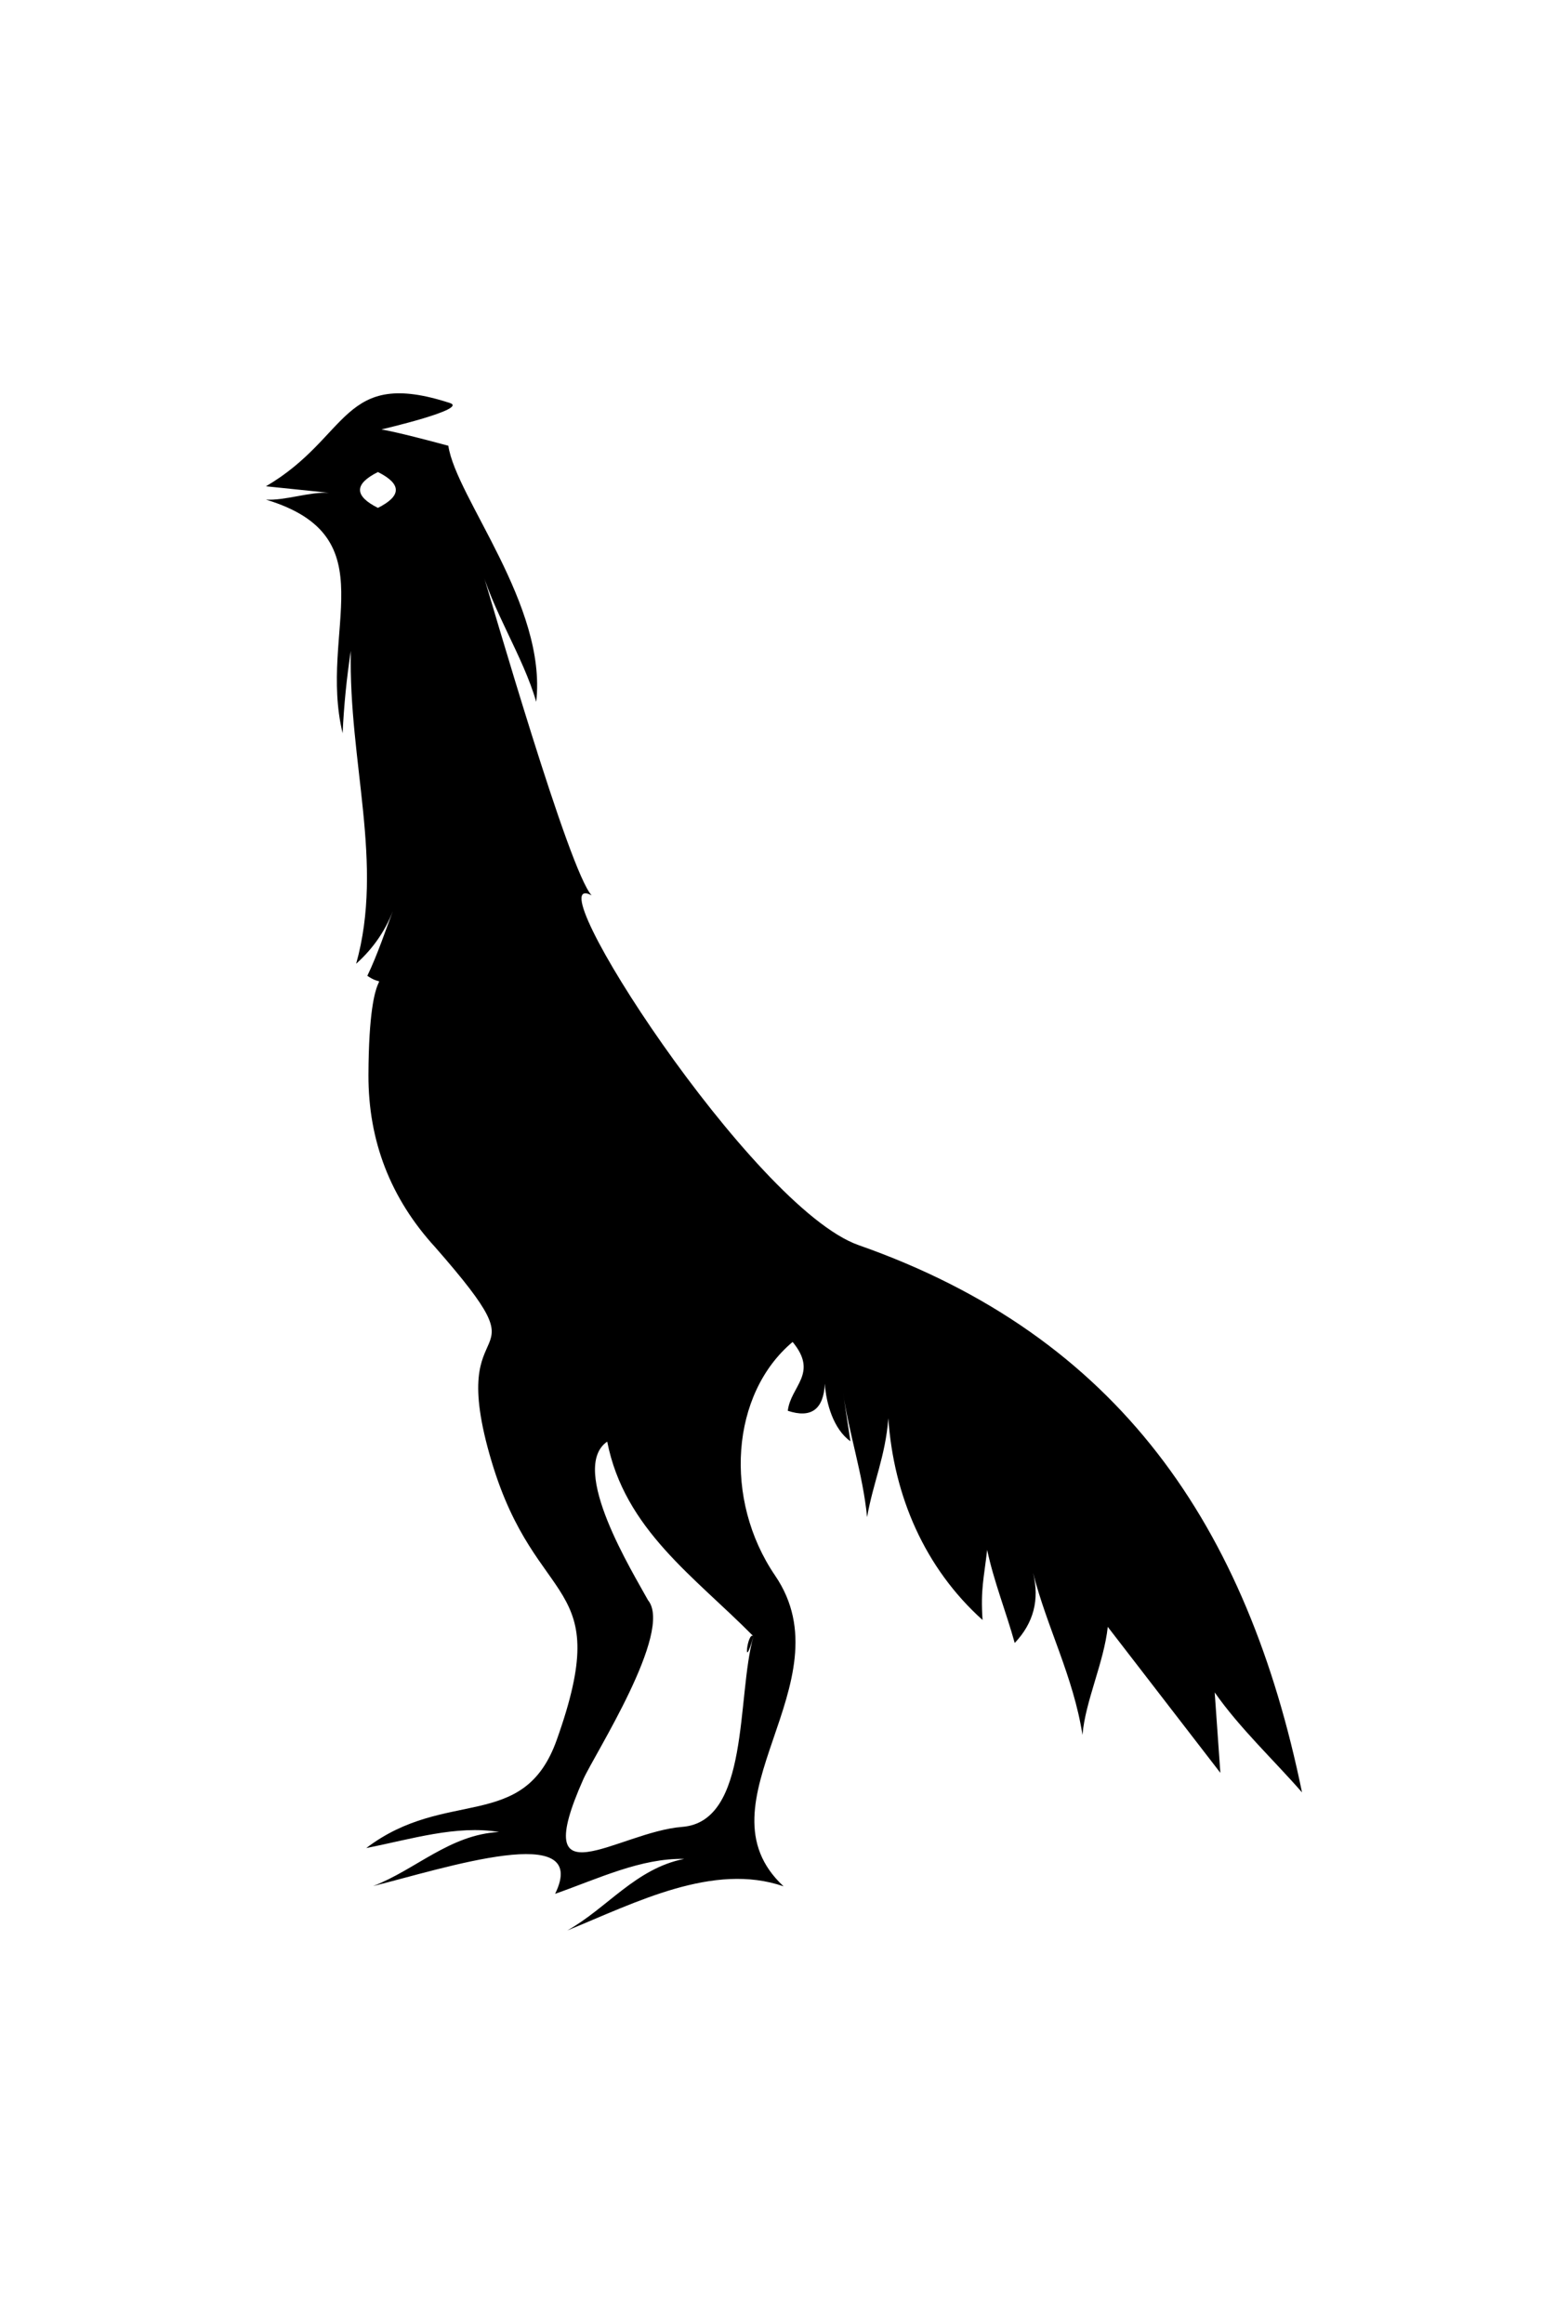 <?xml version="1.0" ?>
<svg xmlns="http://www.w3.org/2000/svg" xmlns:ev="http://www.w3.org/2001/xml-events" xmlns:xlink="http://www.w3.org/1999/xlink" baseProfile="full" enable-background="new 0 0 100 100" height="600px" version="1.1" viewBox="0 0 100 100" width="405px" x="0px" xml:space="preserve" y="0px">
	<defs/>
	<path d="M 77.468,83.821 C 79.064,86.103 81.203,88.095 83.037,90.195 C 79.555,73.228 71.35,61.129 54.76,55.307 C 47.969,52.924 33.907,31.005 37.732,33.007 C 36.295,31.479 31.382,14.361 30.609,11.865 C 31.351,14.772 33.367,17.768 34.197,20.67 C 34.901,14.512 29.082,7.647 28.593,4.344 C 27.492,4.045 25.381,3.488 24.329,3.304 C 24.367,3.289 29.893,2.011 28.699,1.621 C 21.762,-0.641 22.355,3.771 16.961,6.928 C 18.299,7.067 19.637,7.205 20.974,7.342 C 19.735,7.271 18.2,7.847 16.961,7.778 C 24.834,10.157 20.264,16.095 21.851,22.673 C 21.932,20.913 22.106,19.161 22.373,17.417 C 22.223,24.546 24.505,30.96 22.714,37.366 C 23.854,36.349 24.671,35.129 25.167,33.704 C 24.641,35.095 24.067,36.816 23.427,38.136 C 25.057,39.243 23.525,36.497 23.498,44.467 C 23.488,48.669 24.907,52.327 27.756,55.44 C 35.241,63.98 28.225,58.657 31.358,69.119 C 34.216,78.663 39.218,76.427 35.506,86.85 C 33.397,92.772 28.45,89.87 23.359,93.743 C 26.239,93.175 29.092,92.271 31.828,92.719 C 28.684,92.884 26.52,95.118 23.796,96.167 C 28.328,95.036 37.71,91.956 35.402,96.662 C 38.171,95.687 40.865,94.381 43.636,94.434 C 40.546,95.044 38.726,97.569 36.181,98.998 C 40.558,97.207 45.5,94.638 49.974,96.184 C 44.202,90.836 54.115,83.241 49.431,76.369 C 46.132,71.528 46.6,64.789 50.55,61.478 C 52.217,63.496 50.424,64.289 50.242,65.867 C 51.728,66.359 52.516,65.785 52.607,64.145 C 52.679,65.38 53.158,67.048 54.236,67.809 C 54.077,66.759 53.918,65.708 53.759,64.658 C 54.134,67.306 55.022,69.848 55.299,72.645 C 55.68,70.452 56.469,68.78 56.654,66.344 C 56.992,71.309 58.984,75.897 62.662,79.203 C 62.533,77.222 62.748,76.57 62.956,74.733 C 63.381,76.741 64.166,78.689 64.714,80.669 C 65.918,79.402 66.308,77.912 65.885,76.199 C 66.772,79.691 68.449,82.79 69.036,86.531 C 69.21,84.394 70.399,81.931 70.649,79.643 C 73.042,82.745 75.436,85.847 77.829,88.949 C 77.712,87.241 77.59,85.531 77.468,83.821 M 24.102,8.304 C 22.58,7.542 22.58,6.781 24.102,6.019 C 25.624,6.781 25.624,7.542 24.102,8.304 M 48.051,80.243 C 46.967,84.094 47.838,92.055 43.508,92.394 C 39.395,92.715 33.651,97.337 37.202,89.355 C 37.888,87.813 42.971,79.928 41.325,77.938 C 40.394,76.225 36.242,69.546 38.725,67.831 C 39.824,73.432 44.298,76.437 48.051,80.243 C 47.352,82.727 47.666,79.852 48.051,80.243"/>
</svg>
